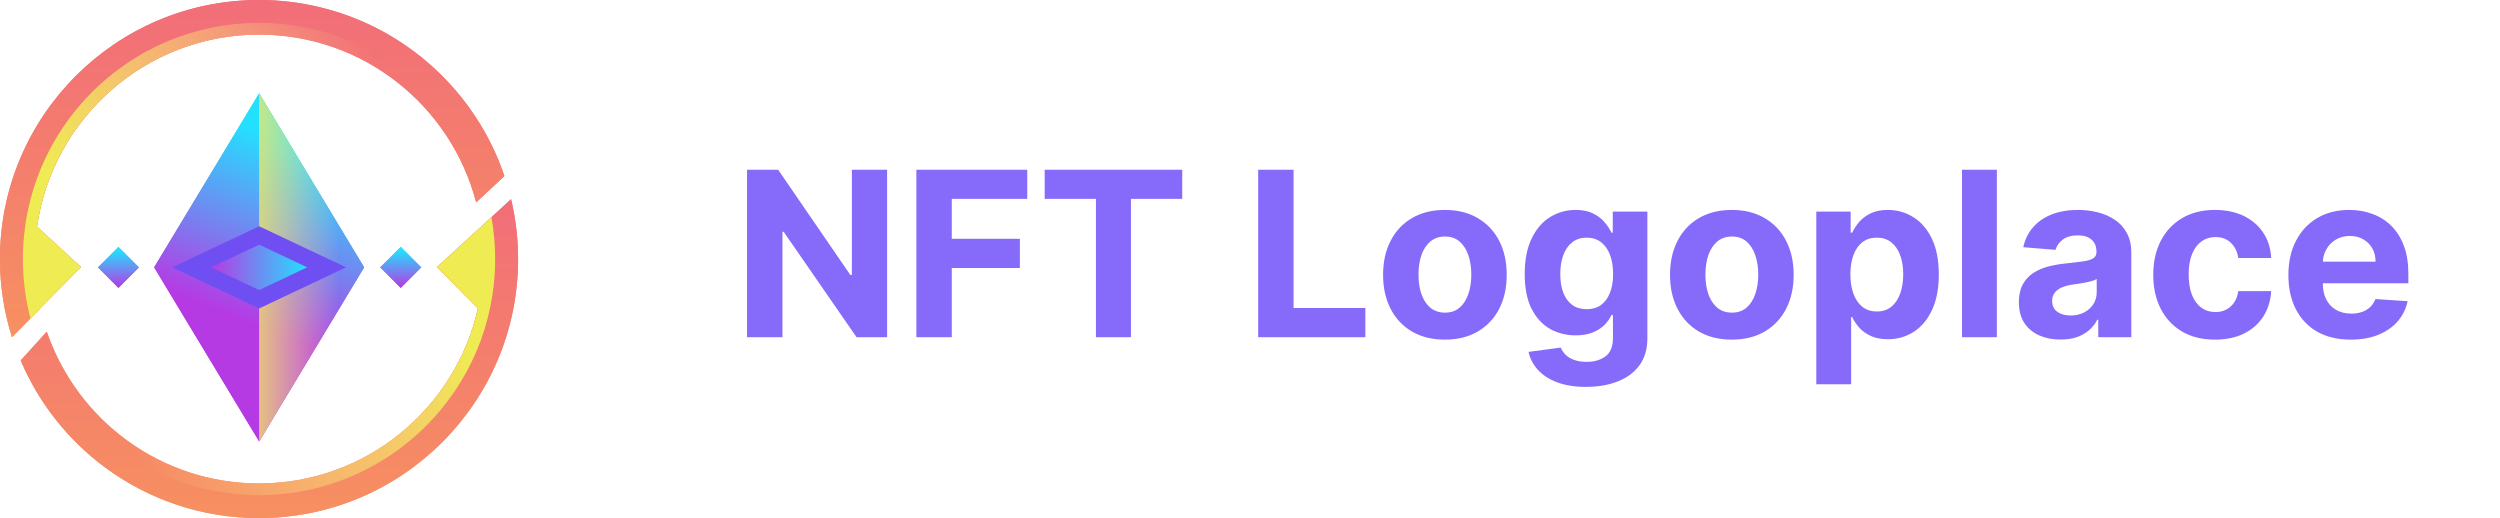 <svg width="304" height="63" viewBox="0 0 304 63" fill="none" xmlns="http://www.w3.org/2000/svg">
<g clip-path="url(#clip0_539_1991)">
<path d="M44.283 32.508L31.513 11.348L18.744 32.508L31.513 53.675L44.283 32.508Z" fill="url(#paint0_linear_539_1991)"/>
<path d="M31.513 53.675V11.348L44.283 32.508L31.513 53.675Z" fill="url(#paint1_linear_539_1991)"/>
<path d="M42.08 32.508L31.513 27.515L20.94 32.508L31.513 37.508L42.08 32.508Z" fill="#6F4FF2"/>
<path d="M37.347 32.508L31.513 29.751L25.673 32.508L31.513 35.271L37.347 32.508Z" fill="url(#paint2_linear_539_1991)"/>
<path d="M63 31.5C63 48.895 48.895 63 31.5 63C24.451 63 17.943 60.684 12.689 56.772C8.244 53.461 4.713 48.996 2.517 43.829L4.592 41.539L5.687 40.331C9.359 51.065 19.518 58.788 31.5 58.788C44.51 58.788 55.384 49.683 58.12 37.501L53.148 32.475L59.763 26.407L62.146 24.218C62.7 26.554 63 28.99 63 31.5Z" fill="url(#paint3_linear_539_1991)"/>
<path d="M61.338 21.407L59.082 23.51L57.9 24.611C54.85 12.876 44.189 4.205 31.5 4.205C17.762 4.205 6.401 14.358 4.499 27.562L9.852 32.475L4.88 37.501C4.88 37.501 4.88 37.514 4.88 37.521L3.691 38.729L1.455 41.005C0.507 38.002 -0.007 34.811 -0.007 31.5C-8.20635e-06 14.098 14.105 0 31.5 0C34.043 0 36.513 0.3 38.876 0.874C49.423 3.398 57.9 11.241 61.338 21.407Z" fill="url(#paint4_linear_539_1991)"/>
<path d="M4.886 37.521L3.698 38.729C3.104 36.419 2.784 33.996 2.784 31.5C2.784 15.64 15.64 2.783 31.5 2.783C44.583 2.783 55.624 11.535 59.082 23.51L57.9 24.611C54.85 12.876 44.189 4.205 31.5 4.205C17.763 4.205 6.401 14.358 4.499 27.562L9.853 32.474L4.88 37.501C4.88 37.501 4.88 37.514 4.88 37.521H4.886Z" fill="url(#paint5_linear_539_1991)"/>
<path d="M60.21 31.5C60.21 47.354 47.353 60.21 31.5 60.21C19.171 60.21 8.658 52.44 4.593 41.539L5.687 40.331C9.359 51.065 19.518 58.788 31.5 58.788C44.51 58.788 55.384 49.683 58.12 37.501L53.148 32.475L59.763 26.407C60.056 28.062 60.21 29.765 60.21 31.5Z" fill="url(#paint6_linear_539_1991)"/>
<path d="M16.895 32.516L14.402 30.024L11.91 32.516L14.402 35.008L16.895 32.516Z" fill="url(#paint7_linear_539_1991)"/>
<path d="M51.222 32.514L48.73 30.022L46.238 32.514L48.73 35.006L51.222 32.514Z" fill="url(#paint8_linear_539_1991)"/>
<g clip-path="url(#clip1_539_1991)">
<path d="M44.283 32.508L31.513 11.348L18.744 32.508L31.513 53.675L44.283 32.508Z" fill="url(#paint9_linear_539_1991)"/>
<path d="M31.513 53.675V11.348L44.283 32.508L31.513 53.675Z" fill="url(#paint10_linear_539_1991)"/>
<path d="M42.08 32.508L31.513 27.515L20.94 32.508L31.513 37.508L42.08 32.508Z" fill="#6F4FF2"/>
<path d="M37.347 32.508L31.513 29.751L25.673 32.508L31.513 35.271L37.347 32.508Z" fill="url(#paint11_linear_539_1991)"/>
<path d="M63 31.5C63 48.895 48.895 63 31.5 63C24.451 63 17.943 60.684 12.689 56.772C8.244 53.461 4.713 48.996 2.517 43.829L4.592 41.539L5.687 40.331C9.359 51.065 19.518 58.788 31.5 58.788C44.51 58.788 55.384 49.683 58.12 37.501L53.148 32.475L59.763 26.407L62.146 24.218C62.7 26.554 63 28.99 63 31.5Z" fill="url(#paint12_linear_539_1991)"/>
<path d="M61.338 21.407L59.082 23.51L57.9 24.611C54.85 12.876 44.189 4.205 31.5 4.205C17.762 4.205 6.401 14.358 4.499 27.562L9.852 32.475L4.88 37.501C4.88 37.501 4.88 37.514 4.88 37.521L3.691 38.729L1.455 41.005C0.507 38.002 -0.007 34.811 -0.007 31.5C-8.20635e-06 14.098 14.105 0 31.5 0C34.043 0 36.513 0.3 38.876 0.874C49.423 3.398 57.9 11.241 61.338 21.407Z" fill="url(#paint13_linear_539_1991)"/>
<path d="M4.886 37.521L3.698 38.729C3.104 36.419 2.784 33.996 2.784 31.5C2.784 15.64 15.64 2.783 31.5 2.783C44.583 2.783 55.624 11.535 59.082 23.51L57.9 24.611C54.85 12.876 44.189 4.205 31.5 4.205C17.763 4.205 6.401 14.358 4.499 27.562L9.853 32.474L4.88 37.501C4.88 37.501 4.88 37.514 4.88 37.521H4.886Z" fill="url(#paint14_linear_539_1991)"/>
<path d="M60.21 31.5C60.21 47.354 47.353 60.21 31.5 60.21C19.171 60.21 8.658 52.44 4.593 41.539L5.687 40.331C9.359 51.065 19.518 58.788 31.5 58.788C44.51 58.788 55.384 49.683 58.12 37.501L53.148 32.475L59.763 26.407C60.056 28.062 60.21 29.765 60.21 31.5Z" fill="url(#paint15_linear_539_1991)"/>
<path d="M16.895 32.516L14.402 30.024L11.91 32.516L14.402 35.008L16.895 32.516Z" fill="url(#paint16_linear_539_1991)"/>
<path d="M51.222 32.514L48.73 30.022L46.238 32.514L48.73 35.006L51.222 32.514Z" fill="url(#paint17_linear_539_1991)"/>
</g>
</g>
<path d="M107.873 20.636V41H104.154L95.295 28.183H95.146V41H90.84V20.636H94.619L103.408 33.443H103.587V20.636H107.873ZM111.43 41V20.636H124.913V24.186H115.735V29.038H124.018V32.588H115.735V41H111.43ZM127.033 24.186V20.636H143.758V24.186H137.523V41H133.268V24.186H127.033ZM152.993 41V20.636H157.298V37.45H166.028V41H152.993ZM175.7 41.298C174.156 41.298 172.82 40.97 171.693 40.314C170.573 39.651 169.708 38.73 169.098 37.55C168.488 36.363 168.183 34.988 168.183 33.423C168.183 31.846 168.488 30.467 169.098 29.287C169.708 28.1 170.573 27.179 171.693 26.523C172.82 25.86 174.156 25.528 175.7 25.528C177.245 25.528 178.577 25.86 179.697 26.523C180.824 27.179 181.693 28.1 182.303 29.287C182.912 30.467 183.217 31.846 183.217 33.423C183.217 34.988 182.912 36.363 182.303 37.55C181.693 38.73 180.824 39.651 179.697 40.314C178.577 40.97 177.245 41.298 175.7 41.298ZM175.72 38.017C176.423 38.017 177.009 37.818 177.48 37.42C177.951 37.016 178.305 36.466 178.544 35.77C178.789 35.074 178.912 34.282 178.912 33.394C178.912 32.505 178.789 31.713 178.544 31.017C178.305 30.321 177.951 29.771 177.48 29.366C177.009 28.962 176.423 28.76 175.72 28.76C175.011 28.76 174.414 28.962 173.93 29.366C173.453 29.771 173.092 30.321 172.847 31.017C172.608 31.713 172.489 32.505 172.489 33.394C172.489 34.282 172.608 35.074 172.847 35.77C173.092 36.466 173.453 37.016 173.93 37.42C174.414 37.818 175.011 38.017 175.72 38.017ZM192.852 47.045C191.48 47.045 190.304 46.856 189.322 46.479C188.348 46.108 187.572 45.6 186.996 44.957C186.419 44.314 186.045 43.592 185.872 42.79L189.79 42.263C189.909 42.568 190.098 42.853 190.357 43.118C190.615 43.383 190.956 43.595 191.381 43.754C191.812 43.92 192.335 44.003 192.952 44.003C193.873 44.003 194.632 43.778 195.229 43.327C195.832 42.883 196.134 42.137 196.134 41.09V38.295H195.955C195.769 38.72 195.491 39.121 195.119 39.499C194.748 39.876 194.271 40.185 193.688 40.423C193.104 40.662 192.408 40.781 191.599 40.781C190.453 40.781 189.409 40.516 188.467 39.986C187.533 39.449 186.787 38.63 186.23 37.53C185.68 36.423 185.405 35.024 185.405 33.334C185.405 31.604 185.687 30.159 186.25 28.999C186.813 27.838 187.563 26.97 188.497 26.393C189.438 25.817 190.469 25.528 191.589 25.528C192.445 25.528 193.161 25.674 193.737 25.966C194.314 26.251 194.778 26.609 195.129 27.04C195.487 27.464 195.762 27.882 195.955 28.293H196.114V25.727H200.32V41.149C200.32 42.448 200.001 43.535 199.365 44.41C198.729 45.285 197.847 45.942 196.72 46.379C195.6 46.823 194.311 47.045 192.852 47.045ZM192.942 37.599C193.625 37.599 194.201 37.43 194.672 37.092C195.149 36.748 195.514 36.257 195.766 35.621C196.024 34.978 196.153 34.209 196.153 33.314C196.153 32.419 196.027 31.643 195.776 30.987C195.524 30.324 195.159 29.811 194.682 29.446C194.205 29.081 193.625 28.899 192.942 28.899C192.246 28.899 191.659 29.088 191.182 29.466C190.705 29.837 190.343 30.354 190.098 31.017C189.853 31.68 189.73 32.446 189.73 33.314C189.73 34.196 189.853 34.958 190.098 35.601C190.35 36.237 190.711 36.731 191.182 37.082C191.659 37.427 192.246 37.599 192.942 37.599ZM210.591 41.298C209.046 41.298 207.711 40.97 206.584 40.314C205.464 39.651 204.598 38.73 203.989 37.55C203.379 36.363 203.074 34.988 203.074 33.423C203.074 31.846 203.379 30.467 203.989 29.287C204.598 28.1 205.464 27.179 206.584 26.523C207.711 25.86 209.046 25.528 210.591 25.528C212.135 25.528 213.468 25.86 214.588 26.523C215.715 27.179 216.583 28.1 217.193 29.287C217.803 30.467 218.108 31.846 218.108 33.423C218.108 34.988 217.803 36.363 217.193 37.55C216.583 38.73 215.715 39.651 214.588 40.314C213.468 40.97 212.135 41.298 210.591 41.298ZM210.611 38.017C211.313 38.017 211.9 37.818 212.371 37.42C212.841 37.016 213.196 36.466 213.435 35.77C213.68 35.074 213.803 34.282 213.803 33.394C213.803 32.505 213.68 31.713 213.435 31.017C213.196 30.321 212.841 29.771 212.371 29.366C211.9 28.962 211.313 28.76 210.611 28.76C209.902 28.76 209.305 28.962 208.821 29.366C208.344 29.771 207.982 30.321 207.737 31.017C207.499 31.713 207.379 32.505 207.379 33.394C207.379 34.282 207.499 35.074 207.737 35.77C207.982 36.466 208.344 37.016 208.821 37.42C209.305 37.818 209.902 38.017 210.611 38.017ZM220.862 46.727V25.727H225.038V28.293H225.227C225.413 27.882 225.681 27.464 226.033 27.04C226.391 26.609 226.855 26.251 227.425 25.966C228.001 25.674 228.717 25.528 229.572 25.528C230.686 25.528 231.714 25.82 232.655 26.403C233.596 26.98 234.348 27.852 234.912 29.018C235.475 30.178 235.757 31.634 235.757 33.383C235.757 35.087 235.482 36.526 234.932 37.699C234.388 38.865 233.646 39.751 232.705 40.354C231.77 40.95 230.723 41.249 229.562 41.249C228.741 41.249 228.041 41.113 227.464 40.841C226.894 40.569 226.427 40.228 226.062 39.817C225.698 39.399 225.42 38.978 225.227 38.554H225.098V46.727H220.862ZM225.009 33.364C225.009 34.272 225.134 35.064 225.386 35.74C225.638 36.416 226.003 36.943 226.48 37.321C226.957 37.692 227.537 37.878 228.22 37.878C228.91 37.878 229.493 37.689 229.97 37.311C230.447 36.927 230.809 36.396 231.054 35.72C231.306 35.037 231.432 34.252 231.432 33.364C231.432 32.482 231.309 31.706 231.064 31.037C230.819 30.367 230.457 29.844 229.98 29.466C229.503 29.088 228.916 28.899 228.22 28.899C227.531 28.899 226.947 29.081 226.47 29.446C226 29.811 225.638 30.328 225.386 30.997C225.134 31.667 225.009 32.456 225.009 33.364ZM242.817 20.636V41H238.581V20.636H242.817ZM250.565 41.288C249.591 41.288 248.722 41.119 247.96 40.781C247.198 40.437 246.594 39.929 246.15 39.26C245.713 38.584 245.494 37.742 245.494 36.734C245.494 35.886 245.65 35.173 245.961 34.597C246.273 34.02 246.697 33.556 247.234 33.205C247.771 32.853 248.381 32.588 249.064 32.409C249.753 32.23 250.475 32.104 251.231 32.031C252.119 31.938 252.835 31.852 253.379 31.773C253.922 31.687 254.317 31.561 254.562 31.395C254.807 31.229 254.93 30.984 254.93 30.659V30.599C254.93 29.97 254.731 29.483 254.333 29.138C253.942 28.793 253.386 28.621 252.663 28.621C251.901 28.621 251.294 28.79 250.843 29.128C250.393 29.459 250.094 29.877 249.949 30.381L246.031 30.062C246.23 29.134 246.621 28.332 247.204 27.656C247.788 26.974 248.54 26.45 249.461 26.085C250.389 25.714 251.463 25.528 252.683 25.528C253.531 25.528 254.343 25.628 255.119 25.827C255.901 26.026 256.594 26.334 257.197 26.751C257.807 27.169 258.288 27.706 258.639 28.362C258.99 29.012 259.166 29.791 259.166 30.699V41H255.149V38.882H255.029C254.784 39.359 254.456 39.78 254.045 40.145C253.634 40.503 253.14 40.785 252.564 40.99C251.987 41.189 251.321 41.288 250.565 41.288ZM251.778 38.365C252.401 38.365 252.951 38.242 253.429 37.997C253.906 37.745 254.28 37.407 254.552 36.983C254.824 36.559 254.96 36.078 254.96 35.541V33.92C254.827 34.007 254.645 34.086 254.413 34.159C254.188 34.225 253.932 34.288 253.647 34.348C253.362 34.401 253.077 34.451 252.792 34.497C252.507 34.537 252.249 34.573 252.017 34.606C251.52 34.679 251.085 34.795 250.714 34.955C250.343 35.114 250.055 35.329 249.849 35.601C249.644 35.866 249.541 36.197 249.541 36.595C249.541 37.172 249.75 37.613 250.167 37.918C250.592 38.216 251.128 38.365 251.778 38.365ZM269.353 41.298C267.788 41.298 266.443 40.967 265.316 40.304C264.195 39.635 263.334 38.706 262.73 37.52C262.134 36.333 261.836 34.968 261.836 33.423C261.836 31.859 262.137 30.487 262.74 29.307C263.35 28.12 264.215 27.195 265.336 26.533C266.456 25.863 267.788 25.528 269.333 25.528C270.665 25.528 271.832 25.77 272.833 26.254C273.834 26.738 274.626 27.418 275.209 28.293C275.792 29.168 276.114 30.195 276.174 31.375H272.176C272.064 30.613 271.766 30 271.282 29.535C270.804 29.065 270.178 28.829 269.402 28.829C268.746 28.829 268.173 29.009 267.682 29.366C267.198 29.718 266.82 30.232 266.549 30.908C266.277 31.584 266.141 32.403 266.141 33.364C266.141 34.338 266.274 35.167 266.539 35.849C266.81 36.532 267.192 37.053 267.682 37.41C268.173 37.769 268.746 37.947 269.402 37.947C269.886 37.947 270.32 37.848 270.705 37.649C271.096 37.45 271.417 37.162 271.669 36.784C271.928 36.4 272.097 35.939 272.176 35.402H276.174C276.107 36.569 275.789 37.596 275.219 38.484C274.656 39.366 273.877 40.055 272.882 40.553C271.888 41.05 270.712 41.298 269.353 41.298ZM285.846 41.298C284.275 41.298 282.923 40.98 281.789 40.344C280.662 39.701 279.794 38.793 279.184 37.619C278.574 36.439 278.269 35.044 278.269 33.433C278.269 31.862 278.574 30.483 279.184 29.297C279.794 28.11 280.652 27.186 281.759 26.523C282.873 25.86 284.179 25.528 285.677 25.528C286.684 25.528 287.622 25.691 288.491 26.016C289.366 26.334 290.128 26.814 290.778 27.457C291.434 28.1 291.944 28.909 292.309 29.884C292.674 30.851 292.856 31.985 292.856 33.284V34.447H279.96V31.822H288.869C288.869 31.213 288.736 30.672 288.471 30.202C288.206 29.731 287.838 29.363 287.367 29.098C286.903 28.826 286.363 28.69 285.746 28.69C285.103 28.69 284.533 28.84 284.036 29.138C283.546 29.43 283.161 29.824 282.883 30.321C282.604 30.812 282.462 31.358 282.455 31.962V34.457C282.455 35.213 282.594 35.866 282.873 36.416C283.158 36.966 283.559 37.391 284.076 37.689C284.593 37.987 285.206 38.136 285.915 38.136C286.386 38.136 286.817 38.07 287.208 37.938C287.599 37.805 287.934 37.606 288.212 37.341C288.491 37.076 288.703 36.751 288.849 36.367L292.766 36.625C292.567 37.566 292.16 38.388 291.543 39.091C290.933 39.787 290.145 40.331 289.177 40.722C288.216 41.106 287.105 41.298 285.846 41.298Z" fill="#866AFA"/>
<defs>
<linearGradient id="paint0_linear_539_1991" x1="29.03" y1="38.716" x2="37.207" y2="18.27" gradientUnits="userSpaceOnUse">
<stop stop-color="#B63AE4"/>
<stop offset="1" stop-color="#23E0FF"/>
</linearGradient>
<linearGradient id="paint1_linear_539_1991" x1="41.252" y1="32.508" x2="27.722" y2="32.508" gradientUnits="userSpaceOnUse">
<stop stop-color="#FFE496" stop-opacity="0"/>
<stop offset="0.94" stop-color="#EFEC53"/>
</linearGradient>
<linearGradient id="paint2_linear_539_1991" x1="25.673" y1="32.508" x2="37.347" y2="32.508" gradientUnits="userSpaceOnUse">
<stop stop-color="#B63AE4"/>
<stop offset="1" stop-color="#23E0FF"/>
</linearGradient>
<linearGradient id="paint3_linear_539_1991" x1="32.755" y1="-31.547" x2="32.755" y2="131.707" gradientUnits="userSpaceOnUse">
<stop stop-color="#EB3C9C"/>
<stop offset="1" stop-color="#FFCD35"/>
</linearGradient>
<linearGradient id="paint4_linear_539_1991" x1="30.666" y1="-58.962" x2="30.666" y2="113.651" gradientUnits="userSpaceOnUse">
<stop stop-color="#EB3C9C"/>
<stop offset="1" stop-color="#FFCD35"/>
</linearGradient>
<linearGradient id="paint5_linear_539_1991" x1="47.487" y1="10.927" x2="6.415" y2="30.005" gradientUnits="userSpaceOnUse">
<stop stop-color="#FFE496" stop-opacity="0"/>
<stop offset="0.94" stop-color="#EFEC53"/>
</linearGradient>
<linearGradient id="paint6_linear_539_1991" x1="15.693" y1="53.662" x2="55.31" y2="32.835" gradientUnits="userSpaceOnUse">
<stop stop-color="#FFE496" stop-opacity="0"/>
<stop offset="0.94" stop-color="#EFEC53"/>
</linearGradient>
<linearGradient id="paint7_linear_539_1991" x1="14.406" y1="34.944" x2="14.406" y2="30.432" gradientUnits="userSpaceOnUse">
<stop stop-color="#B63AE4"/>
<stop offset="1" stop-color="#23E0FF"/>
</linearGradient>
<linearGradient id="paint8_linear_539_1991" x1="48.736" y1="34.947" x2="48.736" y2="30.434" gradientUnits="userSpaceOnUse">
<stop stop-color="#B63AE4"/>
<stop offset="1" stop-color="#23E0FF"/>
</linearGradient>
<linearGradient id="paint9_linear_539_1991" x1="29.03" y1="38.716" x2="37.207" y2="18.27" gradientUnits="userSpaceOnUse">
<stop stop-color="#B63AE4"/>
<stop offset="1" stop-color="#23E0FF"/>
</linearGradient>
<linearGradient id="paint10_linear_539_1991" x1="41.252" y1="32.508" x2="27.722" y2="32.508" gradientUnits="userSpaceOnUse">
<stop stop-color="#FFE496" stop-opacity="0"/>
<stop offset="0.94" stop-color="#EFEC53"/>
</linearGradient>
<linearGradient id="paint11_linear_539_1991" x1="25.673" y1="32.508" x2="37.347" y2="32.508" gradientUnits="userSpaceOnUse">
<stop stop-color="#B63AE4"/>
<stop offset="1" stop-color="#23E0FF"/>
</linearGradient>
<linearGradient id="paint12_linear_539_1991" x1="32.755" y1="-31.547" x2="32.755" y2="131.707" gradientUnits="userSpaceOnUse">
<stop stop-color="#EB3C9C"/>
<stop offset="1" stop-color="#FFCD35"/>
</linearGradient>
<linearGradient id="paint13_linear_539_1991" x1="30.666" y1="-58.962" x2="30.666" y2="113.651" gradientUnits="userSpaceOnUse">
<stop stop-color="#EB3C9C"/>
<stop offset="1" stop-color="#FFCD35"/>
</linearGradient>
<linearGradient id="paint14_linear_539_1991" x1="47.487" y1="10.927" x2="6.415" y2="30.005" gradientUnits="userSpaceOnUse">
<stop stop-color="#FFE496" stop-opacity="0"/>
<stop offset="0.94" stop-color="#EFEC53"/>
</linearGradient>
<linearGradient id="paint15_linear_539_1991" x1="15.693" y1="53.662" x2="55.31" y2="32.835" gradientUnits="userSpaceOnUse">
<stop stop-color="#FFE496" stop-opacity="0"/>
<stop offset="0.94" stop-color="#EFEC53"/>
</linearGradient>
<linearGradient id="paint16_linear_539_1991" x1="14.406" y1="34.944" x2="14.406" y2="30.432" gradientUnits="userSpaceOnUse">
<stop stop-color="#B63AE4"/>
<stop offset="1" stop-color="#23E0FF"/>
</linearGradient>
<linearGradient id="paint17_linear_539_1991" x1="48.736" y1="34.947" x2="48.736" y2="30.434" gradientUnits="userSpaceOnUse">
<stop stop-color="#B63AE4"/>
<stop offset="1" stop-color="#23E0FF"/>
</linearGradient>
<clipPath id="clip0_539_1991">
<rect width="63" height="63" fill="white"/>
</clipPath>
<clipPath id="clip1_539_1991">
<rect width="63" height="63" fill="white"/>
</clipPath>
</defs>
</svg>
